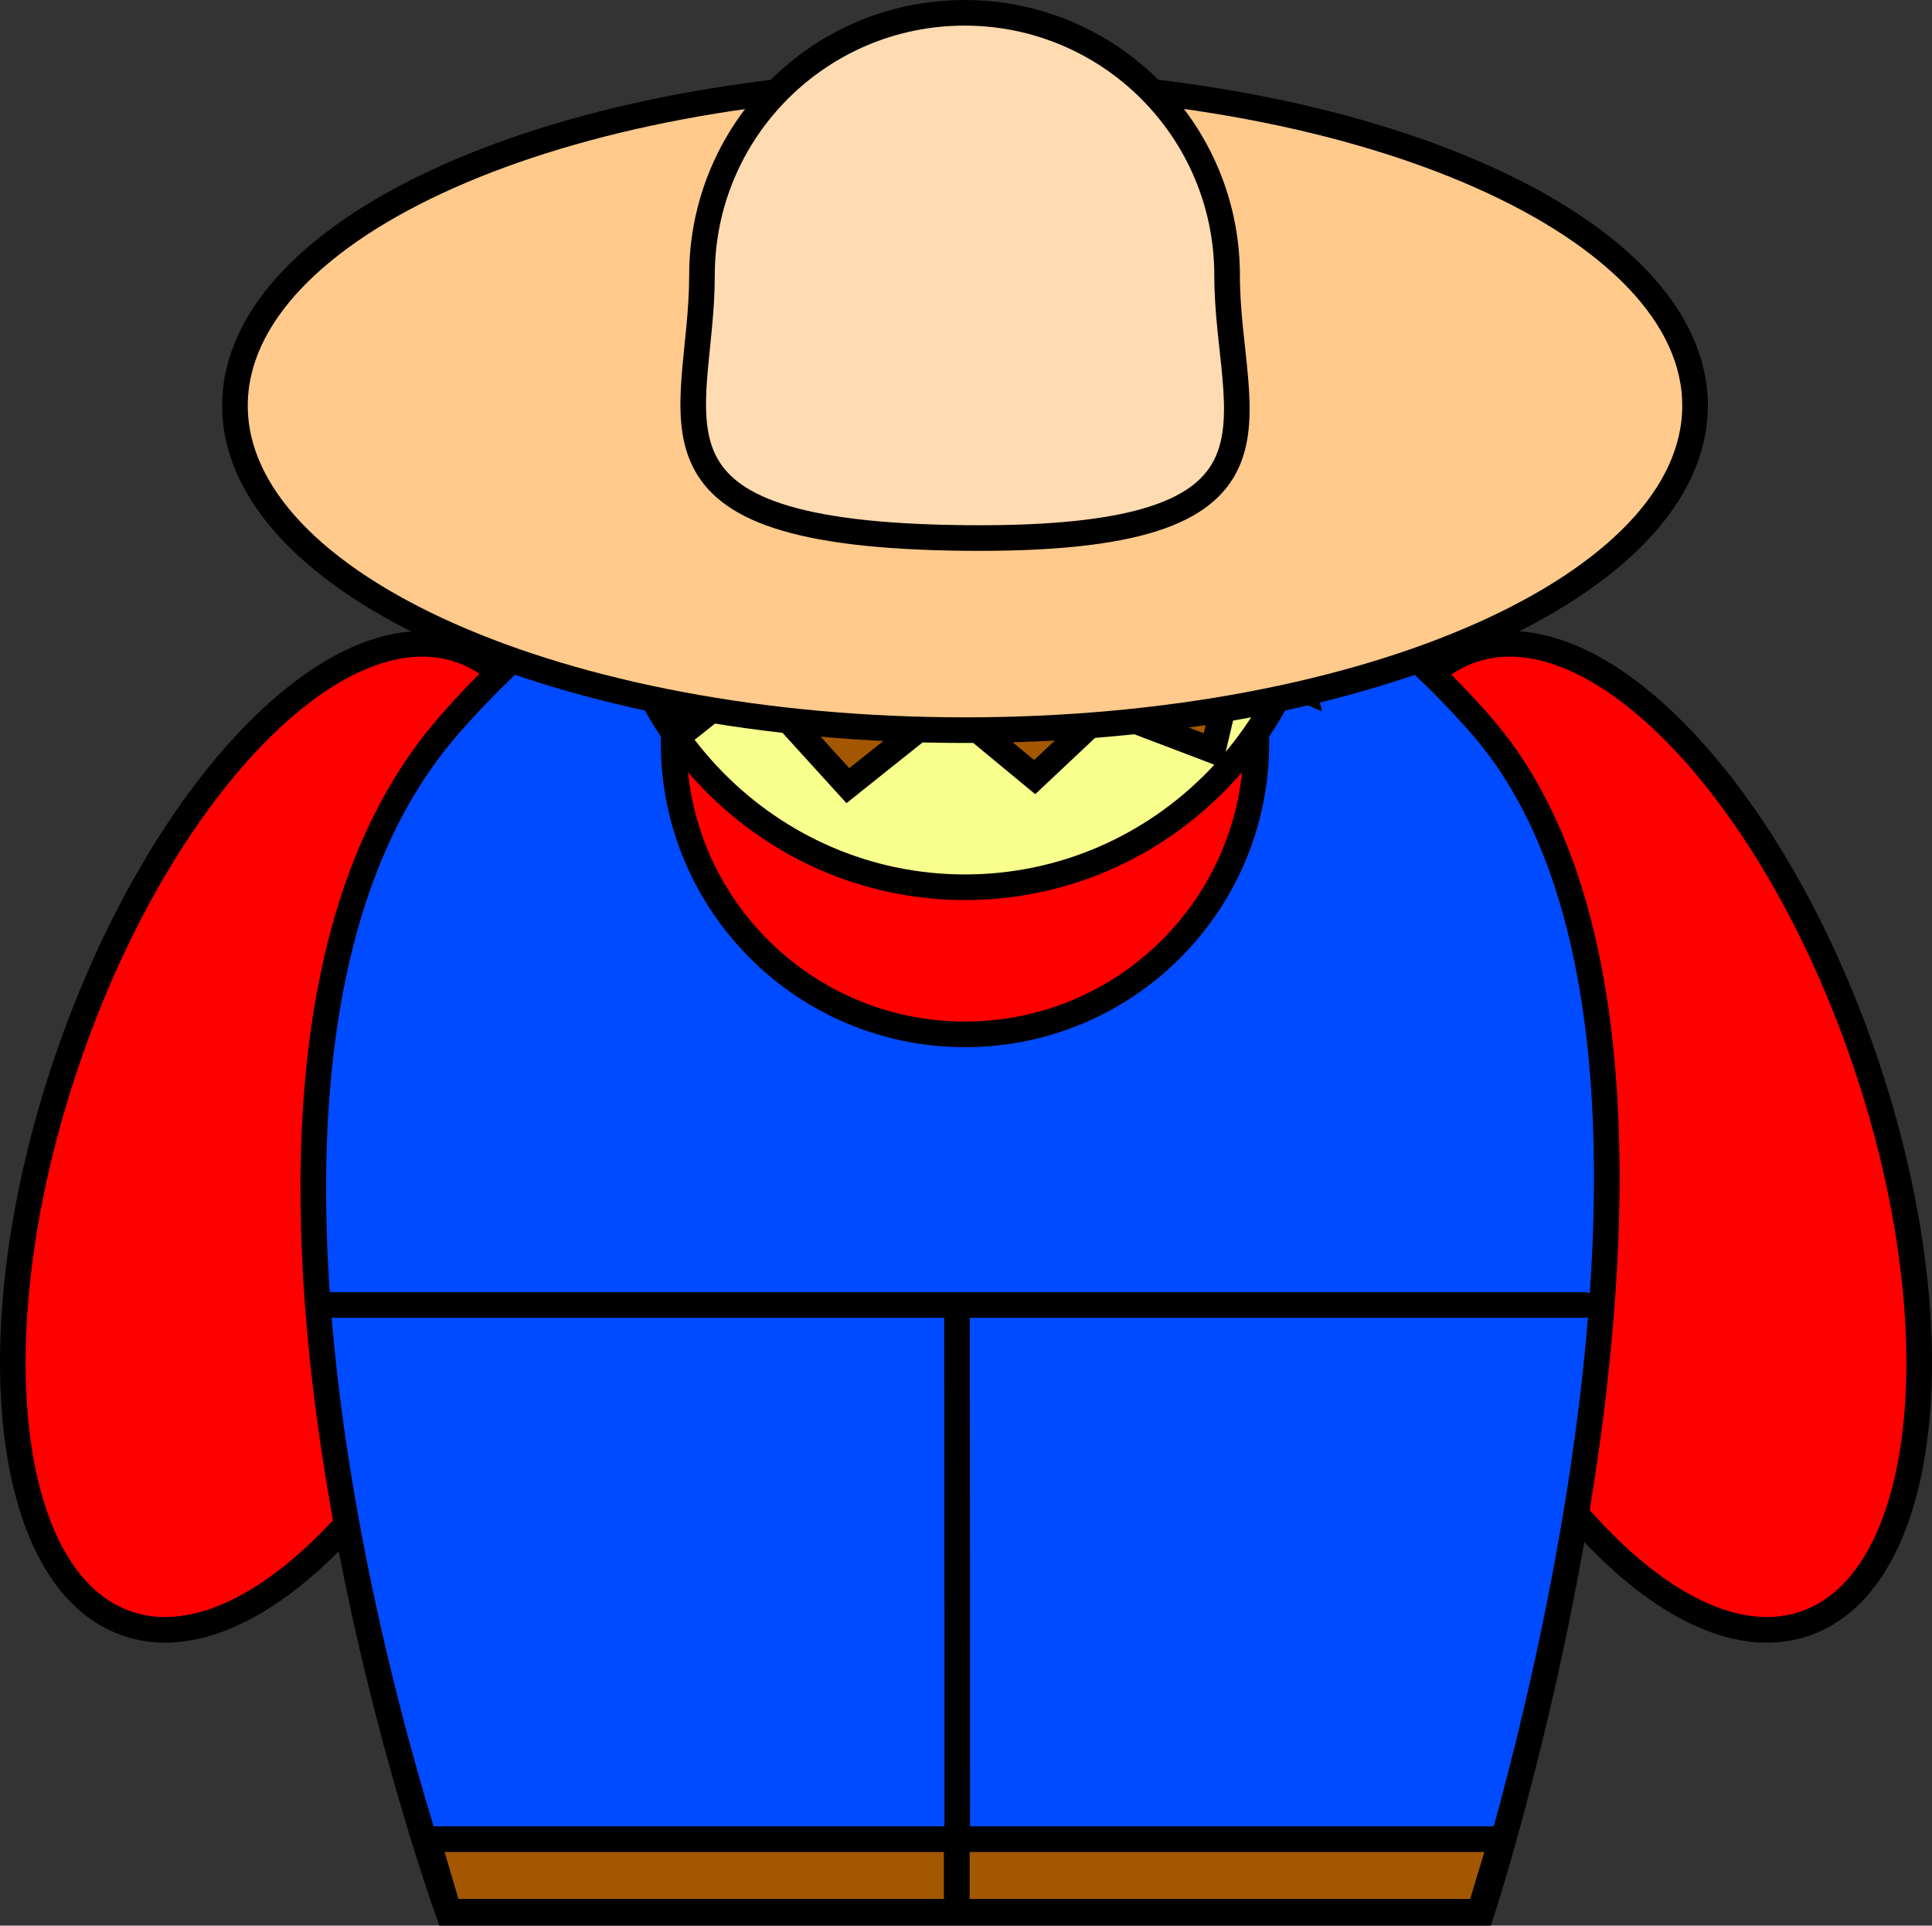 <svg version="1.1" xmlns="http://www.w3.org/2000/svg" xmlns:xlink="http://www.w3.org/1999/xlink" width="150.845" height="150.336" viewBox="0,0,150.845,150.336"><rect x="0" y="0" width="150.845" height="150.336" fill="#333333" stroke="none"/><g transform="translate(-164.655,-76.997)"><g data-paper-data="{&quot;isPaintingLayer&quot;:true}" fill-rule="nonzero" stroke="#000000" stroke-width="2" stroke-linejoin="miter" stroke-miterlimit="10" stroke-dasharray="" stroke-dashoffset="0" style="mix-blend-mode: normal"><path d="M169.92,159.712c7.175,-20.991 20.9,-35.304 30.655,-31.97c9.755,3.334 11.847,23.054 4.672,44.045c-7.175,20.991 -20.9,35.304 -30.655,31.97c-9.755,-3.334 -11.847,-23.054 -4.672,-44.045z" fill="#ff0000" stroke-linecap="butt"/><path d="M310.235,159.712c7.175,20.991 5.084,40.711 -4.672,44.045c-9.755,3.334 -23.48,-10.979 -30.655,-31.97c-7.175,-20.991 -5.084,-40.711 4.672,-44.045c9.755,-3.334 23.48,10.979 30.655,31.97z" data-paper-data="{&quot;index&quot;:null}" fill="#ff0000" stroke-linecap="butt"/><path d="M199.667,226.333c0,0 -23.745,-65.39 0,-92.667c23.745,-27.277 58.672,-25.267 80.667,0c21.995,25.267 0,92.667 0,92.667z" fill="#004bff" stroke-linecap="butt"/><path d="M240.208,224.542" data-paper-data="{&quot;index&quot;:null}" fill="none" stroke-linecap="round"/><path d="M239.375,225.208c0.05,0.048 0,-46.333 0,-46.333h-49.167h98.167" fill="none" stroke-linecap="round"/><path d="M262.75,135c0,12.564 -10.186,22.75 -22.75,22.75c-12.564,0 -22.75,-10.186 -22.75,-22.75c0,-12.564 10.186,-22.75 22.75,-22.75c12.564,0 22.75,10.186 22.75,22.75z" fill="#ff0000" stroke-linecap="butt"/><path d="M267.75,118c0,15.61 -12.424,28.264 -27.75,28.264c-15.326,0 -27.75,-12.654 -27.75,-28.264c0,-4.462 1.015,-8.682 2.823,-12.435c4.517,-9.375 13.982,-15.829 24.927,-15.829c10.612,0 19.832,6.067 24.501,14.981c2.074,3.96 3.249,8.482 3.249,13.283z" fill="#f8ff8c" stroke-linecap="butt"/><path d="M240.938,110.333c20.719,0.521 25.5,20.5 25.5,20.5l-5.417,-2.333l-1.667,7.083l-8.333,-3.167l-5.583,5.25l-6.75,-5.583l-7.833,6.25l-7.583,-8.333l-4.833,3.833l-0.25,-7l-4.25,2.5c0,0 6.281,-19.521 27,-19z" fill="#a25700" stroke-linecap="round"/><path d="M297,108.667c0,13.991 -25.52,25.333 -57,25.333c-31.48,0 -57,-11.342 -57,-25.333c0,-13.991 25.52,-25.333 57,-25.333c31.48,0 57,11.342 57,25.333z" fill="#ffca8c" stroke-linecap="butt"/><path d="M219.463,98.497c0,-11.322 9.178,-20.5 20.5,-20.5c11.322,0 20.5,9.178 20.5,20.5c0,11.322 6.829,20.78 -20.5,20.5c-26.985,-0.276 -20.5,-9.178 -20.5,-20.5z" fill="#ffdbb1" stroke-linecap="butt"/><path d="M199.698,226.248l-1.667,-5.667h41.333v5.667z" fill="#a25700" stroke-linecap="butt"/><path d="M239.365,226.248v-5.667h42.533l-1.715,5.667z" data-paper-data="{&quot;index&quot;:null}" fill="#a25700" stroke-linecap="butt"/></g></g></svg>